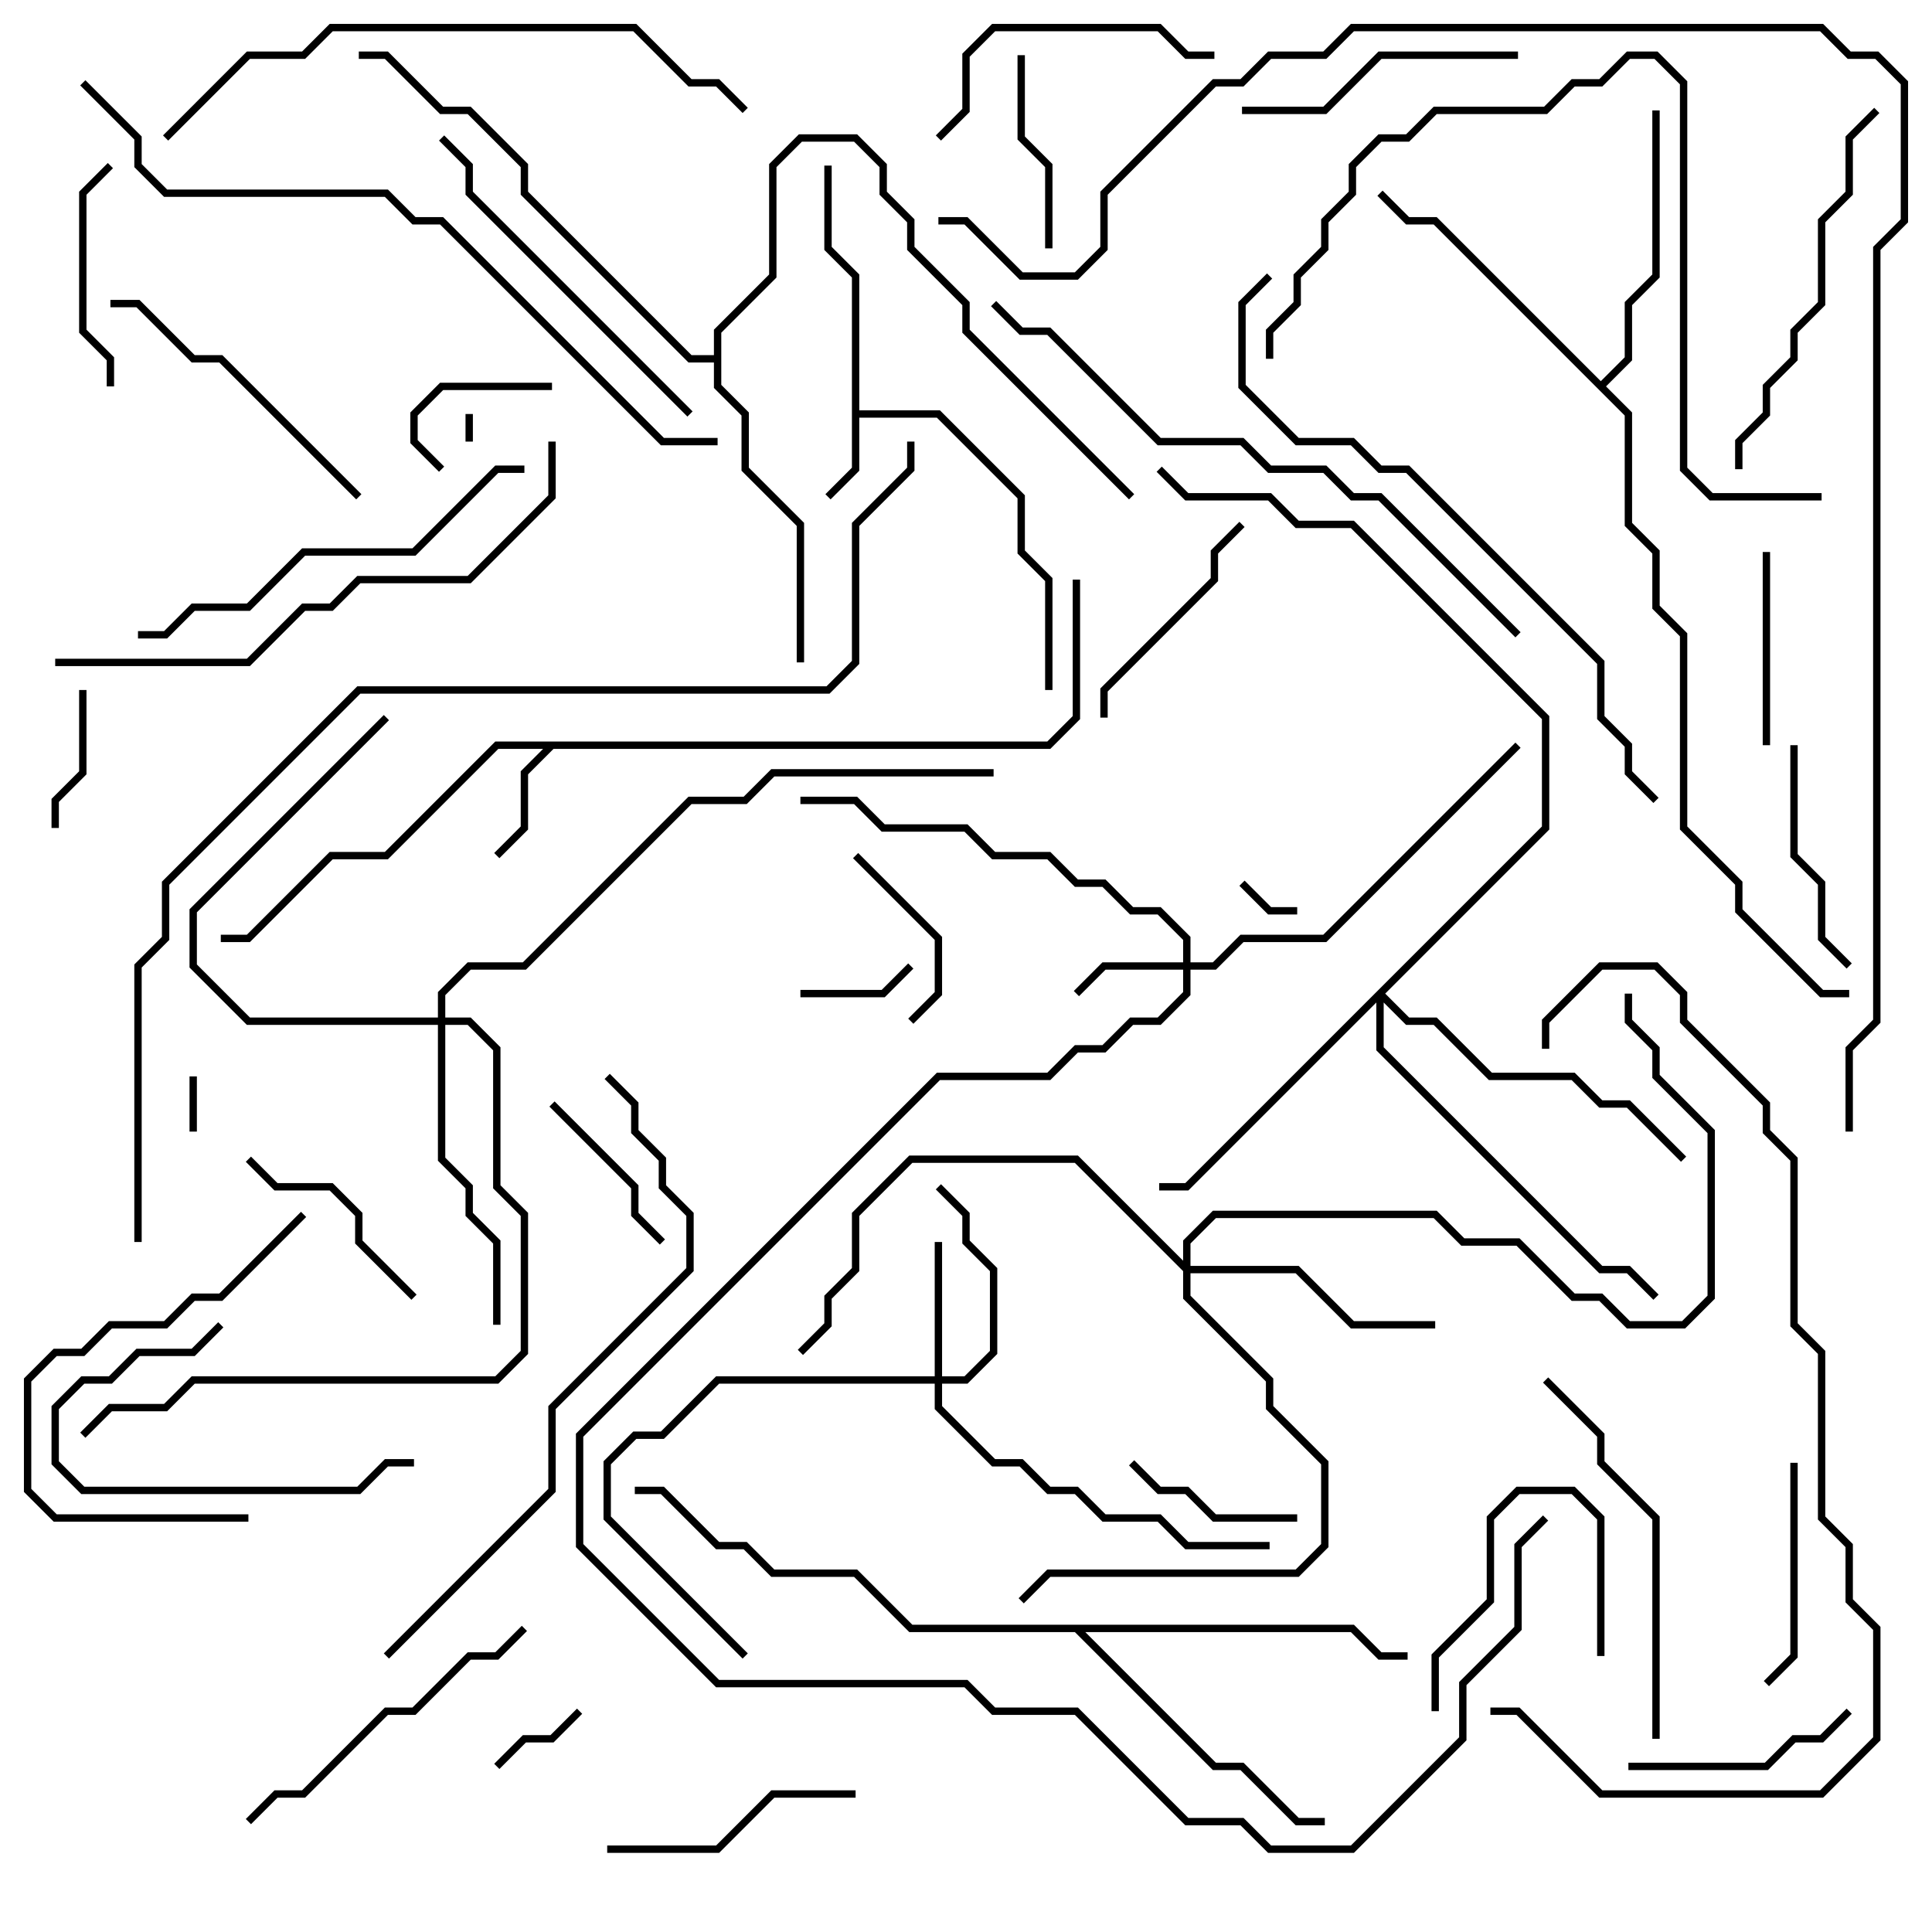 <svg version="1.1" width="105" height="105" xmlns="http://www.w3.org/2000/svg"><path d="M46.3,15.083L44.8,13.583L44.8,9L45.2,9L45.2,13.417L46.7,14.917L46.7,22.3L51.083,22.3L55.7,26.917L55.7,29.917L57.2,31.417L57.2,37.5L56.8,37.5L56.8,31.583L55.3,30.083L55.3,27.083L50.917,22.7L46.7,22.7L46.7,25.583L45.141,27.141L44.859,26.859L46.3,25.417z" stroke="none"/><path d="M56.917,40.3L58.3,38.917L58.3,31.5L58.7,31.5L58.7,39.083L57.083,40.7L30.083,40.7L28.7,42.083L28.7,45.083L27.141,46.641L26.859,46.359L28.3,44.917L28.3,41.917L29.517,40.7L27.083,40.7L21.083,46.7L18.083,46.7L13.583,51.2L12,51.2L12,50.8L13.417,50.8L17.917,46.3L20.917,46.3L26.917,40.3z" stroke="none"/><path d="M87,20.717L88.3,19.417L88.3,16.417L89.8,14.917L89.8,6L90.2,6L90.2,15.083L88.7,16.583L88.7,19.583L87.283,21L88.7,22.417L88.7,28.417L90.2,29.917L90.2,32.917L91.7,34.417L91.7,44.917L94.7,47.917L94.7,49.417L99.083,53.8L100.5,53.8L100.5,54.2L98.917,54.2L94.3,49.583L94.3,48.083L91.3,45.083L91.3,34.583L89.8,33.083L89.8,30.083L88.3,28.583L88.3,22.583L77.917,12.2L76.417,12.2L74.859,10.641L75.141,10.359L76.583,11.8L78.083,11.8z" stroke="none"/><path d="M73.583,88.3L75.083,89.8L76.5,89.8L76.5,90.2L74.917,90.2L73.417,88.7L58.983,88.7L66.083,95.8L67.583,95.8L70.583,98.8L72,98.8L72,99.2L70.417,99.2L67.417,96.2L65.917,96.2L58.417,88.7L49.417,88.7L46.417,85.7L41.917,85.7L40.417,84.2L38.917,84.2L35.917,81.2L34.5,81.2L34.5,80.8L36.083,80.8L39.083,83.8L40.583,83.8L42.083,85.3L46.583,85.3L49.583,88.3z" stroke="none"/><path d="M38.8,19.3L38.8,17.917L41.8,14.917L41.8,8.917L43.417,7.3L46.583,7.3L48.2,8.917L48.2,10.417L49.7,11.917L49.7,13.417L52.7,16.417L52.7,17.917L61.641,26.859L61.359,27.141L52.3,18.083L52.3,16.583L49.3,13.583L49.3,12.083L47.8,10.583L47.8,9.083L46.417,7.7L43.583,7.7L42.2,9.083L42.2,15.083L39.2,18.083L39.2,20.917L40.7,22.417L40.7,25.417L43.7,28.417L43.7,36L43.3,36L43.3,28.583L40.3,25.583L40.3,22.583L38.8,21.083L38.8,19.7L37.417,19.7L28.3,10.583L28.3,9.083L25.417,6.2L23.917,6.2L20.917,3.2L19.5,3.2L19.5,2.8L21.083,2.8L24.083,5.8L25.583,5.8L28.7,8.917L28.7,10.417L37.583,19.3z" stroke="none"/><path d="M64.3,52.3L64.3,51.083L62.917,49.7L61.417,49.7L59.917,48.2L58.417,48.2L56.917,46.7L53.917,46.7L52.417,45.2L47.917,45.2L46.417,43.7L43.5,43.7L43.5,43.3L46.583,43.3L48.083,44.8L52.583,44.8L54.083,46.3L57.083,46.3L58.583,47.8L60.083,47.8L61.583,49.3L63.083,49.3L64.7,50.917L64.7,52.3L65.917,52.3L67.417,50.8L71.917,50.8L82.359,40.359L82.641,40.641L72.083,51.2L67.583,51.2L66.083,52.7L64.7,52.7L64.7,54.083L63.083,55.7L61.583,55.7L60.083,57.2L58.583,57.2L57.083,58.7L51.083,58.7L31.7,78.083L31.7,83.917L39.083,91.3L52.583,91.3L54.083,92.8L58.583,92.8L64.583,98.8L67.583,98.8L69.083,100.3L73.417,100.3L79.3,94.417L79.3,91.417L82.3,88.417L82.3,83.917L83.859,82.359L84.141,82.641L82.7,84.083L82.7,88.583L79.7,91.583L79.7,94.583L73.583,100.7L68.917,100.7L67.417,99.2L64.417,99.2L58.417,93.2L53.917,93.2L52.417,91.7L38.917,91.7L31.3,84.083L31.3,77.917L50.917,58.3L56.917,58.3L58.417,56.8L59.917,56.8L61.417,55.3L62.917,55.3L64.3,53.917L64.3,52.7L60.083,52.7L58.641,54.141L58.359,53.859L59.917,52.3z" stroke="none"/><path d="M50.8,74.8L50.8,67.5L51.2,67.5L51.2,74.8L52.417,74.8L53.8,73.417L53.8,69.083L52.3,67.583L52.3,66.083L50.859,64.641L51.141,64.359L52.7,65.917L52.7,67.417L54.2,68.917L54.2,73.583L52.583,75.2L51.2,75.2L51.2,76.417L54.083,79.3L55.583,79.3L57.083,80.8L58.583,80.8L60.083,82.3L63.083,82.3L64.583,83.8L69,83.8L69,84.2L64.417,84.2L62.917,82.7L59.917,82.7L58.417,81.2L56.917,81.2L55.417,79.7L53.917,79.7L50.8,76.583L50.8,75.2L39.083,75.2L36.083,78.2L34.583,78.2L33.2,79.583L33.2,82.417L40.641,89.859L40.359,90.141L32.8,82.583L32.8,79.417L34.417,77.8L35.917,77.8L38.917,74.8z" stroke="none"/><path d="M64.3,68.517L64.3,67.417L65.917,65.8L78.083,65.8L79.583,67.3L82.583,67.3L85.583,70.3L87.083,70.3L88.583,71.8L91.417,71.8L92.8,70.417L92.8,61.583L89.8,58.583L89.8,57.083L88.3,55.583L88.3,54L88.7,54L88.7,55.417L90.2,56.917L90.2,58.417L93.2,61.417L93.2,70.583L91.583,72.2L88.417,72.2L86.917,70.7L85.417,70.7L82.417,67.7L79.417,67.7L77.917,66.2L66.083,66.2L64.7,67.583L64.7,68.8L70.583,68.8L73.583,71.8L78,71.8L78,72.2L73.417,72.2L70.417,69.2L64.7,69.2L64.7,70.417L69.2,74.917L69.2,76.417L72.2,79.417L72.2,84.083L70.583,85.7L57.083,85.7L55.641,87.141L55.359,86.859L56.917,85.3L70.417,85.3L71.8,83.917L71.8,79.583L68.8,76.583L68.8,75.083L64.3,70.583L64.3,69.083L58.417,63.2L49.583,63.2L46.7,66.083L46.7,69.083L45.2,70.583L45.2,72.083L43.641,73.641L43.359,73.359L44.8,71.917L44.8,70.417L46.3,68.917L46.3,65.917L49.417,62.8L58.583,62.8z" stroke="none"/><path d="M83.8,44.917L83.8,39.083L73.417,28.7L70.417,28.7L68.917,27.2L64.417,27.2L62.859,25.641L63.141,25.359L64.583,26.8L69.083,26.8L70.583,28.3L73.583,28.3L84.2,38.917L84.2,45.083L75.283,54L76.583,55.3L78.083,55.3L81.083,58.3L85.583,58.3L87.083,59.8L88.583,59.8L91.641,62.859L91.359,63.141L88.417,60.2L86.917,60.2L85.417,58.7L80.917,58.7L77.917,55.7L76.417,55.7L75.2,54.483L75.2,56.917L87.083,68.8L88.583,68.8L90.141,70.359L89.859,70.641L88.417,69.2L86.917,69.2L74.8,57.083L74.8,54.483L64.583,64.7L63,64.7L63,64.3L64.417,64.3z" stroke="none"/><path d="M23.8,55.3L23.8,53.917L25.417,52.3L28.417,52.3L37.417,43.3L40.417,43.3L41.917,41.8L54,41.8L54,42.2L42.083,42.2L40.583,43.7L37.583,43.7L28.583,52.7L25.583,52.7L24.2,54.083L24.2,55.3L25.583,55.3L27.2,56.917L27.2,64.417L28.7,65.917L28.7,73.583L27.083,75.2L10.583,75.2L9.083,76.7L6.083,76.7L4.641,78.141L4.359,77.859L5.917,76.3L8.917,76.3L10.417,74.8L26.917,74.8L28.3,73.417L28.3,66.083L26.8,64.583L26.8,57.083L25.417,55.7L24.2,55.7L24.2,62.917L25.7,64.417L25.7,65.917L27.2,67.417L27.2,72L26.8,72L26.8,67.583L25.3,66.083L25.3,64.583L23.8,63.083L23.8,55.7L13.417,55.7L10.3,52.583L10.3,49.417L20.859,38.859L21.141,39.141L10.7,49.583L10.7,52.417L13.583,55.3z" stroke="none"/><path d="M25.3,22.5L25.7,22.5L25.7,24L25.3,24z" stroke="none"/><path d="M10.7,61.5L10.3,61.5L10.3,58.5L10.7,58.5z" stroke="none"/><path d="M67.359,48.141L67.641,47.859L69.083,49.3L70.5,49.3L70.5,49.7L68.917,49.7z" stroke="none"/><path d="M27.141,96.141L26.859,95.859L28.417,94.3L29.917,94.3L31.359,92.859L31.641,93.141L30.083,94.7L28.583,94.7z" stroke="none"/><path d="M43.5,54.2L43.5,53.8L47.917,53.8L49.359,52.359L49.641,52.641L48.083,54.2z" stroke="none"/><path d="M30,20.8L30,21.2L24.083,21.2L22.7,22.583L22.7,23.917L24.141,25.359L23.859,25.641L22.3,24.083L22.3,22.417L23.917,20.8z" stroke="none"/><path d="M4.3,37.5L4.7,37.5L4.7,42.083L3.2,43.583L3.2,45L2.8,45L2.8,43.417L4.3,41.917z" stroke="none"/><path d="M87.2,90L86.8,90L86.8,82.583L85.417,81.2L82.583,81.2L81.2,82.583L81.2,87.083L78.2,90.083L78.2,93L77.8,93L77.8,89.917L80.8,86.917L80.8,82.417L82.417,80.8L85.583,80.8L87.2,82.417z" stroke="none"/><path d="M70.5,82.3L70.5,82.7L65.917,82.7L64.417,81.2L62.917,81.2L61.359,79.641L61.641,79.359L63.083,80.8L64.583,80.8L66.083,82.3z" stroke="none"/><path d="M49.641,55.641L49.359,55.359L50.8,53.917L50.8,51.083L46.359,46.641L46.641,46.359L51.2,50.917L51.2,54.083z" stroke="none"/><path d="M36.141,67.359L35.859,67.641L34.3,66.083L34.3,64.583L29.859,60.141L30.141,59.859L34.7,64.417L34.7,65.917z" stroke="none"/><path d="M96.2,40.5L95.8,40.5L95.8,30L96.2,30z" stroke="none"/><path d="M55.3,3L55.7,3L55.7,7.417L57.2,8.917L57.2,13.5L56.8,13.5L56.8,9.083L55.3,7.583z" stroke="none"/><path d="M13.359,63.141L13.641,62.859L15.083,64.3L18.083,64.3L19.7,65.917L19.7,67.417L22.641,70.359L22.359,70.641L19.3,67.583L19.3,66.083L17.917,64.7L14.917,64.7z" stroke="none"/><path d="M6.2,21L5.8,21L5.8,19.583L4.3,18.083L4.3,10.417L5.859,8.859L6.141,9.141L4.7,10.583L4.7,17.917L6.2,19.417z" stroke="none"/><path d="M97.3,79.5L97.7,79.5L97.7,90.083L96.141,91.641L95.859,91.359L97.3,89.917z" stroke="none"/><path d="M97.3,40.5L97.7,40.5L97.7,46.417L99.2,47.917L99.2,50.917L100.641,52.359L100.359,52.641L98.8,51.083L98.8,48.083L97.3,46.583z" stroke="none"/><path d="M88.5,96.2L88.5,95.8L95.917,95.8L97.417,94.3L98.917,94.3L100.359,92.859L100.641,93.141L99.083,94.7L97.583,94.7L96.083,96.2z" stroke="none"/><path d="M11.859,71.859L12.141,72.141L10.583,73.7L7.583,73.7L6.083,75.2L4.583,75.2L3.2,76.583L3.2,79.417L4.583,80.8L19.417,80.8L20.917,79.3L22.5,79.3L22.5,79.7L21.083,79.7L19.583,81.2L4.417,81.2L2.8,79.583L2.8,76.417L4.417,74.8L5.917,74.8L7.417,73.3L10.417,73.3z" stroke="none"/><path d="M67.359,28.359L67.641,28.641L66.2,30.083L66.2,31.583L60.2,37.583L60.2,39L59.8,39L59.8,37.417L65.8,31.417L65.8,29.917z" stroke="none"/><path d="M33,100.7L33,100.3L38.917,100.3L41.917,97.3L46.5,97.3L46.5,97.7L42.083,97.7L39.083,100.7z" stroke="none"/><path d="M67.5,6.2L67.5,5.8L71.917,5.8L74.917,2.8L82.5,2.8L82.5,3.2L75.083,3.2L72.083,6.2z" stroke="none"/><path d="M66,2.8L66,3.2L64.417,3.2L62.917,1.7L54.083,1.7L52.7,3.083L52.7,6.083L51.141,7.641L50.859,7.359L52.3,5.917L52.3,2.917L53.917,1.3L63.083,1.3L64.583,2.8z" stroke="none"/><path d="M16.359,65.859L16.641,66.141L12.083,70.7L10.583,70.7L9.083,72.2L6.083,72.2L4.583,73.7L3.083,73.7L1.7,75.083L1.7,80.917L3.083,82.3L13.5,82.3L13.5,82.7L2.917,82.7L1.3,81.083L1.3,74.917L2.917,73.3L4.417,73.3L5.917,71.8L8.917,71.8L10.417,70.3L11.917,70.3z" stroke="none"/><path d="M19.641,26.859L19.359,27.141L11.917,19.7L10.417,19.7L7.417,16.7L6,16.7L6,16.3L7.583,16.3L10.583,19.3L12.083,19.3z" stroke="none"/><path d="M13.641,99.141L13.359,98.859L14.917,97.3L16.417,97.3L20.917,92.8L22.417,92.8L25.417,89.8L26.917,89.8L28.359,88.359L28.641,88.641L27.083,90.2L25.583,90.2L22.583,93.2L21.083,93.2L16.583,97.7L15.083,97.7z" stroke="none"/><path d="M37.641,22.359L37.359,22.641L25.3,10.583L25.3,9.083L23.859,7.641L24.141,7.359L25.7,8.917L25.7,10.417z" stroke="none"/><path d="M90.2,94.5L89.8,94.5L89.8,82.583L86.8,79.583L86.8,78.083L83.859,75.141L84.141,74.859L87.2,77.917L87.2,79.417L90.2,82.417z" stroke="none"/><path d="M94.7,25.5L94.3,25.5L94.3,23.917L95.8,22.417L95.8,20.917L97.3,19.417L97.3,17.917L98.8,16.417L98.8,11.917L100.3,10.417L100.3,7.417L101.859,5.859L102.141,6.141L100.7,7.583L100.7,10.583L99.2,12.083L99.2,16.583L97.7,18.083L97.7,19.583L96.2,21.083L96.2,22.583L94.7,24.083z" stroke="none"/><path d="M7.5,34.7L7.5,34.3L8.917,34.3L10.417,32.8L13.417,32.8L16.417,29.8L22.417,29.8L26.917,25.3L28.5,25.3L28.5,25.7L27.083,25.7L22.583,30.2L16.583,30.2L13.583,33.2L10.583,33.2L9.083,34.7z" stroke="none"/><path d="M3,36.2L3,35.8L13.417,35.8L16.417,32.8L17.917,32.8L19.417,31.3L25.417,31.3L29.8,26.917L29.8,24L30.2,24L30.2,27.083L25.583,31.7L19.583,31.7L18.083,33.2L16.583,33.2L13.583,36.2z" stroke="none"/><path d="M99,26.8L99,27.2L92.917,27.2L91.3,25.583L91.3,4.583L89.917,3.2L88.583,3.2L87.083,4.7L85.583,4.7L84.083,6.2L78.083,6.2L76.583,7.7L75.083,7.7L73.7,9.083L73.7,10.583L72.2,12.083L72.2,13.583L70.7,15.083L70.7,16.583L69.2,18.083L69.2,19.5L68.8,19.5L68.8,17.917L70.3,16.417L70.3,14.917L71.8,13.417L71.8,11.917L73.3,10.417L73.3,8.917L74.917,7.3L76.417,7.3L77.917,5.8L83.917,5.8L85.417,4.3L86.917,4.3L88.417,2.8L90.083,2.8L91.7,4.417L91.7,25.417L93.083,26.8z" stroke="none"/><path d="M9.141,7.641L8.859,7.359L13.417,2.8L16.417,2.8L17.917,1.3L34.583,1.3L37.583,4.3L39.083,4.3L40.641,5.859L40.359,6.141L38.917,4.7L37.417,4.7L34.417,1.7L18.083,1.7L16.583,3.2L13.583,3.2z" stroke="none"/><path d="M21.141,90.141L20.859,89.859L29.8,80.917L29.8,76.417L37.3,68.917L37.3,66.083L35.8,64.583L35.8,63.083L34.3,61.583L34.3,60.083L32.859,58.641L33.141,58.359L34.7,59.917L34.7,61.417L36.2,62.917L36.2,64.417L37.7,65.917L37.7,69.083L30.2,76.583L30.2,81.083z" stroke="none"/><path d="M82.641,34.359L82.359,34.641L74.917,27.2L73.417,27.2L71.917,25.7L68.917,25.7L67.417,24.2L62.917,24.2L56.917,18.2L55.417,18.2L53.859,16.641L54.141,16.359L55.583,17.8L57.083,17.8L63.083,23.8L67.583,23.8L69.083,25.3L72.083,25.3L73.583,26.8L75.083,26.8z" stroke="none"/><path d="M68.859,14.859L69.141,15.141L67.7,16.583L67.7,20.917L70.583,23.8L73.583,23.8L75.083,25.3L76.583,25.3L87.2,35.917L87.2,38.917L88.7,40.417L88.7,41.917L90.141,43.359L89.859,43.641L88.3,42.083L88.3,40.583L86.8,39.083L86.8,36.083L76.417,25.7L74.917,25.7L73.417,24.2L70.417,24.2L67.3,21.083L67.3,16.417z" stroke="none"/><path d="M84.2,57L83.8,57L83.8,55.417L86.917,52.3L90.083,52.3L91.7,53.917L91.7,55.417L96.2,59.917L96.2,61.417L97.7,62.917L97.7,71.917L99.2,73.417L99.2,82.417L100.7,83.917L100.7,86.917L102.2,88.417L102.2,94.583L99.083,97.7L86.917,97.7L82.417,93.2L81,93.2L81,92.8L82.583,92.8L87.083,97.3L98.917,97.3L101.8,94.417L101.8,88.583L100.3,87.083L100.3,84.083L98.8,82.583L98.8,73.583L97.3,72.083L97.3,63.083L95.8,61.583L95.8,60.083L91.3,55.583L91.3,54.083L89.917,52.7L87.083,52.7L84.2,55.583z" stroke="none"/><path d="M4.359,4.641L4.641,4.359L7.7,7.417L7.7,8.917L9.083,10.3L21.083,10.3L22.583,11.8L24.083,11.8L36.083,23.8L39,23.8L39,24.2L35.917,24.2L23.917,12.2L22.417,12.2L20.917,10.7L8.917,10.7L7.3,9.083L7.3,7.583z" stroke="none"/><path d="M7.7,67.5L7.3,67.5L7.3,52.417L8.8,50.917L8.8,47.917L19.417,37.3L44.917,37.3L46.3,35.917L46.3,28.417L49.3,25.417L49.3,24L49.7,24L49.7,25.583L46.7,28.583L46.7,36.083L45.083,37.7L19.583,37.7L9.2,48.083L9.2,51.083L7.7,52.583z" stroke="none"/><path d="M100.7,61.5L100.3,61.5L100.3,56.917L101.8,55.417L101.8,13.417L103.3,11.917L103.3,4.583L101.917,3.2L100.417,3.2L98.917,1.7L73.583,1.7L72.083,3.2L69.083,3.2L67.583,4.7L66.083,4.7L60.2,10.583L60.2,13.583L58.583,15.2L55.417,15.2L52.417,12.2L51,12.2L51,11.8L52.583,11.8L55.583,14.8L58.417,14.8L59.8,13.417L59.8,10.417L65.917,4.3L67.417,4.3L68.917,2.8L71.917,2.8L73.417,1.3L99.083,1.3L100.583,2.8L102.083,2.8L103.7,4.417L103.7,12.083L102.2,13.583L102.2,55.583L100.7,57.083z" stroke="none"/></svg>